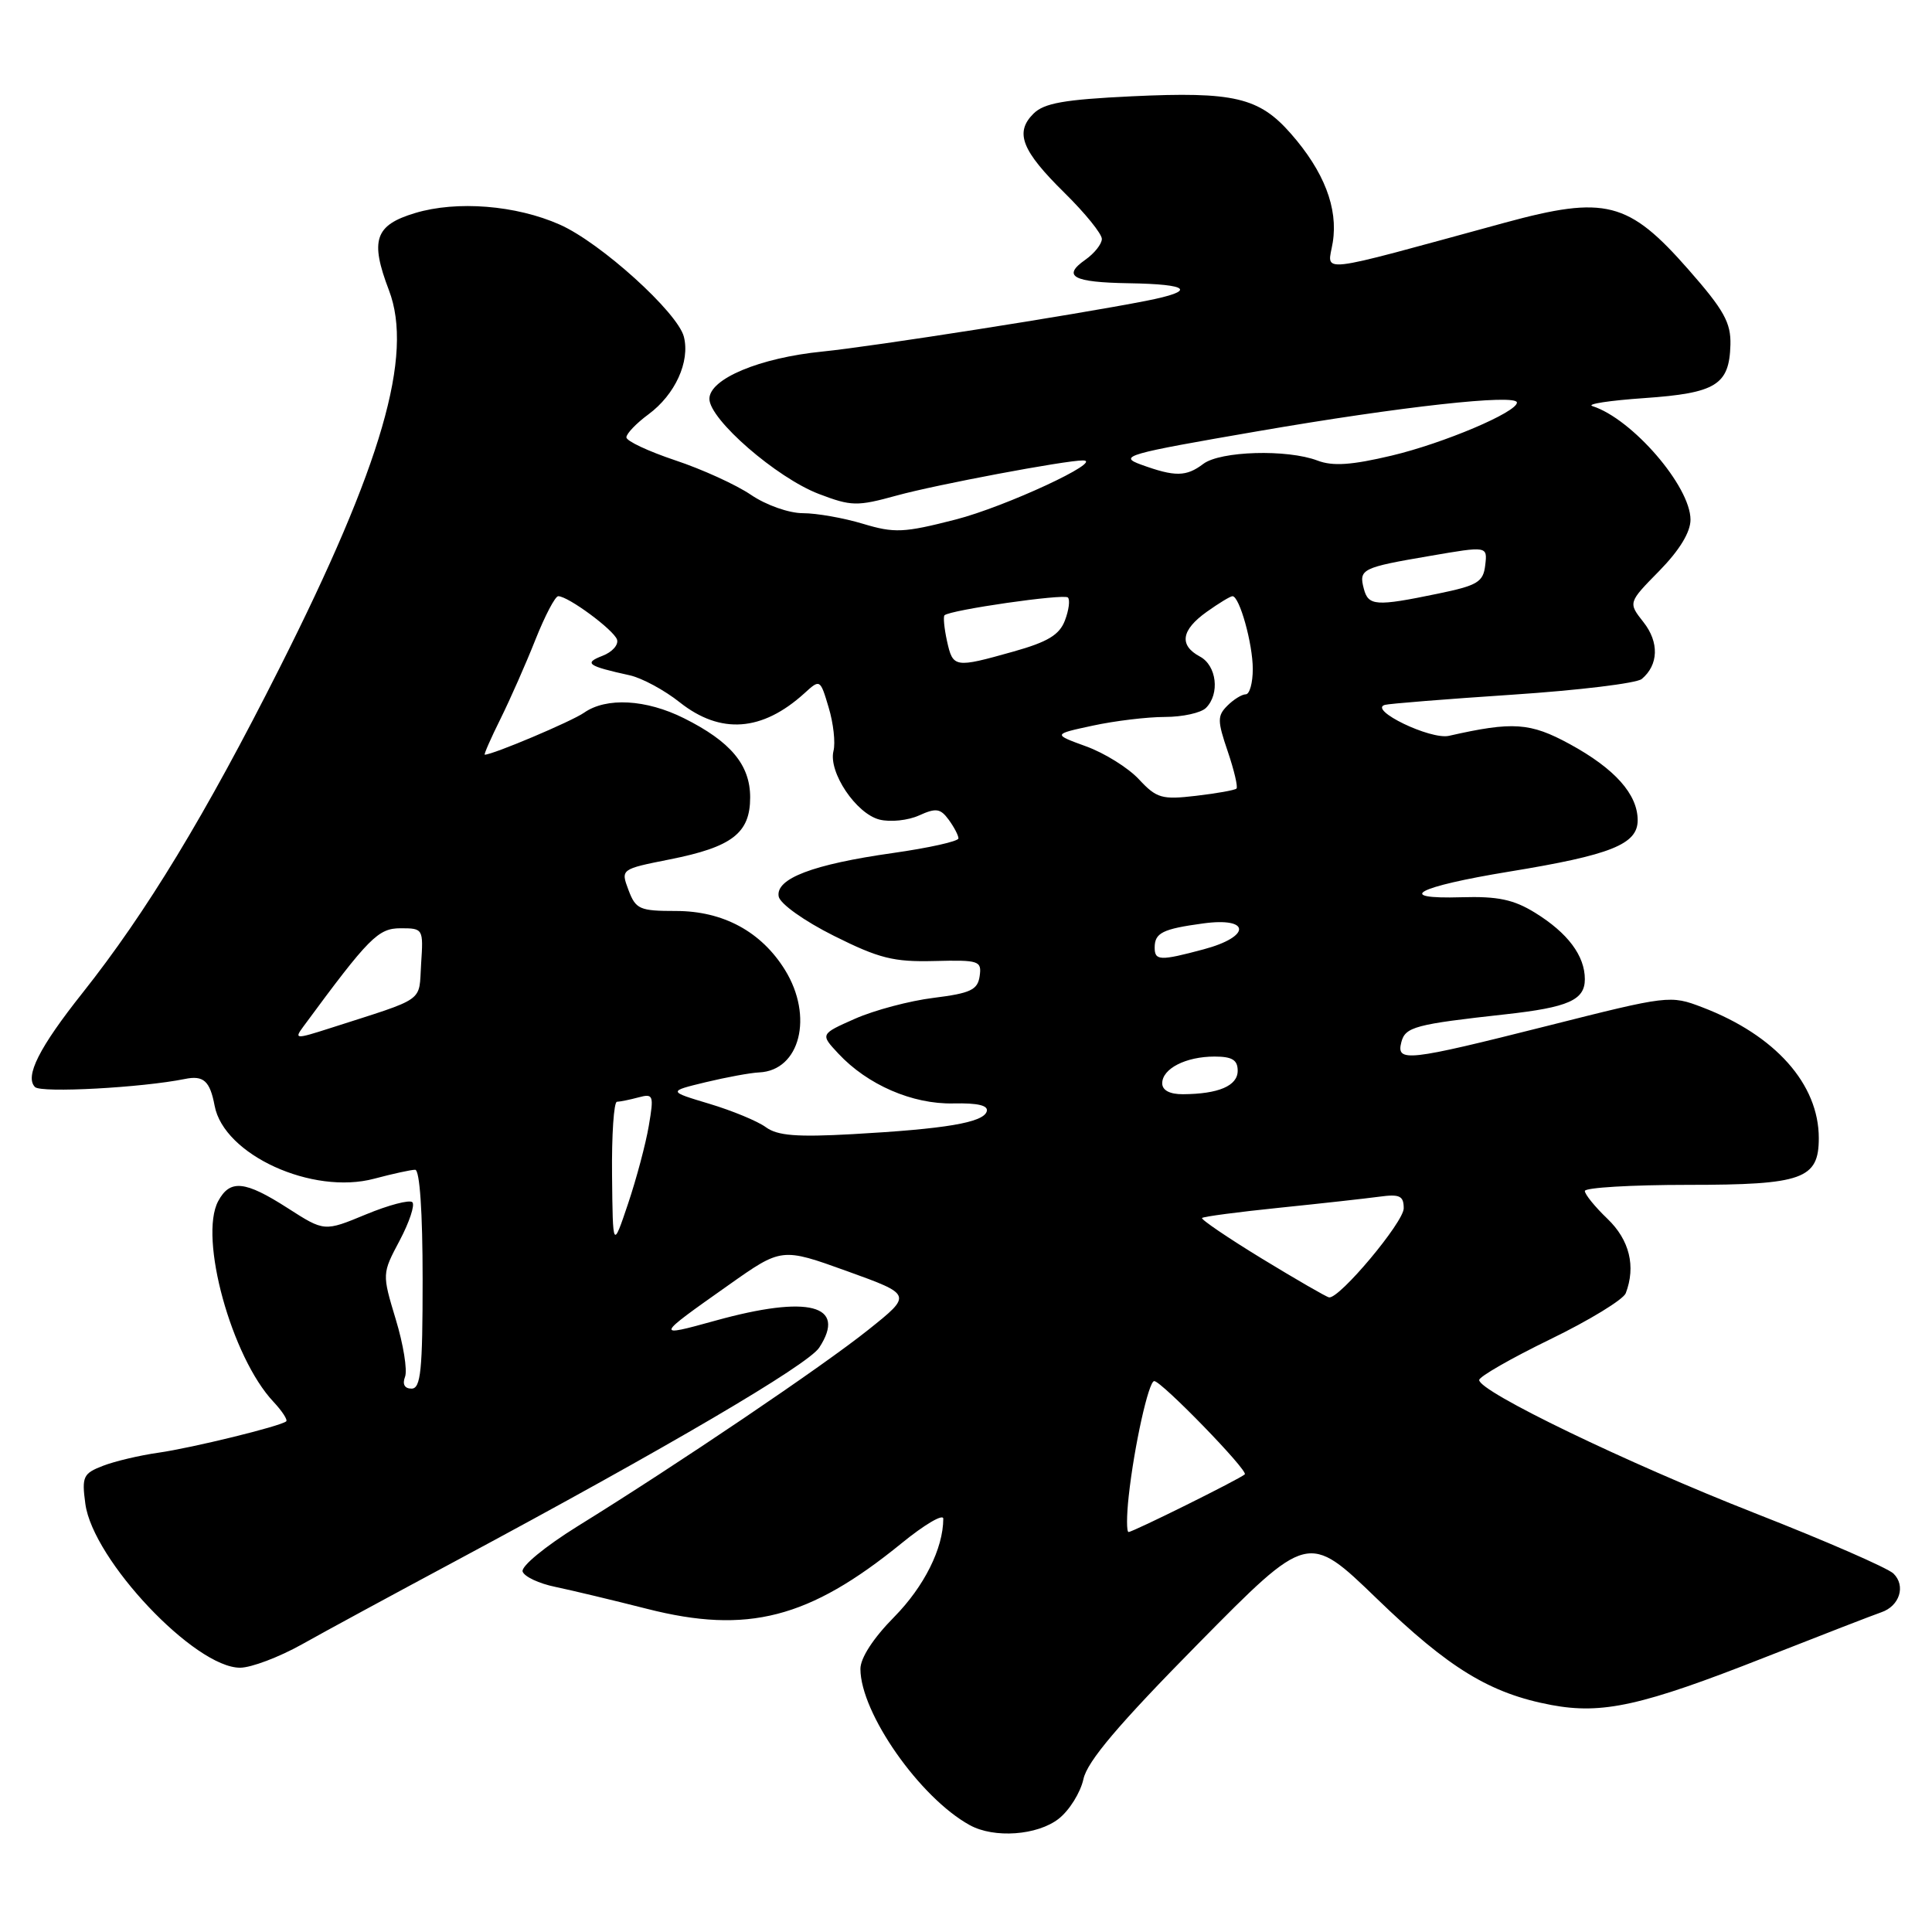 <?xml version="1.0" encoding="UTF-8" standalone="no"?>
<!DOCTYPE svg PUBLIC "-//W3C//DTD SVG 1.1//EN" "http://www.w3.org/Graphics/SVG/1.1/DTD/svg11.dtd" >
<svg xmlns="http://www.w3.org/2000/svg" xmlns:xlink="http://www.w3.org/1999/xlink" version="1.1" viewBox="0 0 256 256">
 <g >
 <path fill="currentColor"
d=" M 140.29 240.99 C 141.70 239.88 143.17 237.52 143.56 235.74 C 144.07 233.38 148.22 228.49 158.80 217.76 C 173.33 203.03 173.33 203.03 182.42 211.81 C 192.00 221.08 197.44 224.39 205.55 225.92 C 212.33 227.19 217.58 226.02 233.78 219.64 C 241.33 216.67 248.30 213.97 249.27 213.64 C 251.71 212.82 252.56 210.12 250.89 208.50 C 250.12 207.76 241.85 204.15 232.50 200.49 C 215.52 193.82 196.00 184.40 196.00 182.86 C 196.00 182.41 200.24 179.98 205.42 177.46 C 210.59 174.95 215.09 172.20 215.42 171.36 C 216.78 167.80 215.92 164.30 213.00 161.50 C 211.35 159.92 210.00 158.26 210.00 157.81 C 210.00 157.37 216.15 157.00 223.67 157.00 C 238.86 157.00 241.00 156.23 241.00 150.81 C 241.00 143.65 235.23 137.16 225.56 133.47 C 221.33 131.85 221.05 131.89 205.09 135.92 C 186.41 140.63 184.98 140.79 185.69 138.07 C 186.22 136.07 187.53 135.72 199.50 134.40 C 207.82 133.48 210.00 132.51 210.00 129.75 C 210.00 126.64 207.74 123.62 203.40 120.94 C 200.56 119.19 198.47 118.75 193.66 118.89 C 184.62 119.16 187.72 117.50 200.00 115.49 C 213.46 113.29 217.00 111.87 217.00 108.69 C 217.00 105.24 213.97 101.85 207.99 98.59 C 202.75 95.74 200.47 95.58 192.00 97.50 C 189.56 98.06 181.27 94.05 183.50 93.40 C 184.05 93.24 191.65 92.63 200.40 92.05 C 209.14 91.47 216.85 90.54 217.54 89.97 C 219.77 88.11 219.87 85.10 217.77 82.44 C 215.73 79.85 215.73 79.85 219.87 75.64 C 222.54 72.91 224.00 70.52 224.00 68.86 C 224.00 64.44 216.27 55.49 211.00 53.81 C 210.18 53.54 213.27 53.07 217.88 52.75 C 227.38 52.09 229.14 51.01 229.29 45.70 C 229.37 42.76 228.44 41.08 223.73 35.72 C 215.78 26.66 212.72 25.88 199.39 29.51 C 173.67 36.52 175.93 36.26 176.60 32.10 C 177.32 27.58 175.45 22.72 171.04 17.70 C 166.83 12.90 163.49 12.12 149.97 12.76 C 140.99 13.19 138.34 13.66 136.93 15.07 C 134.43 17.57 135.38 19.97 141.08 25.58 C 143.79 28.25 146.00 30.98 146.00 31.66 C 146.00 32.33 145.01 33.58 143.81 34.42 C 140.69 36.61 142.17 37.41 149.53 37.53 C 157.74 37.66 158.61 38.54 151.83 39.87 C 142.32 41.73 115.67 45.91 109.00 46.58 C 100.65 47.41 94.00 50.20 94.00 52.85 C 94.00 55.58 102.89 63.30 108.50 65.45 C 112.81 67.09 113.56 67.11 118.82 65.66 C 124.04 64.22 141.17 61.00 143.50 61.01 C 146.40 61.03 133.19 67.16 126.63 68.84 C 119.74 70.61 118.52 70.66 114.33 69.40 C 111.78 68.63 108.20 68.00 106.39 68.00 C 104.54 68.00 101.51 66.93 99.51 65.57 C 97.54 64.23 93.02 62.17 89.46 60.99 C 85.91 59.80 83.00 58.44 83.00 57.95 C 83.00 57.46 84.32 56.08 85.94 54.89 C 89.46 52.28 91.45 47.93 90.62 44.63 C 89.81 41.41 79.58 32.15 74.17 29.76 C 68.38 27.19 60.54 26.56 55.00 28.23 C 49.67 29.83 49.00 31.82 51.54 38.47 C 54.82 47.06 50.61 61.61 37.05 88.50 C 27.23 107.98 19.40 120.89 10.94 131.56 C 5.19 138.80 3.25 142.65 4.64 144.04 C 5.45 144.85 18.81 144.12 24.50 142.97 C 26.97 142.46 27.82 143.23 28.44 146.52 C 29.66 153.02 41.39 158.38 49.60 156.18 C 52.04 155.53 54.47 155.00 55.01 155.00 C 55.62 155.00 56.00 160.64 56.00 169.50 C 56.00 181.58 55.76 184.00 54.53 184.00 C 53.61 184.00 53.29 183.42 53.67 182.43 C 54.00 181.56 53.45 178.14 52.44 174.82 C 50.62 168.78 50.62 168.78 52.96 164.37 C 54.24 161.95 55.00 159.67 54.64 159.30 C 54.27 158.94 51.50 159.67 48.48 160.92 C 42.98 163.20 42.98 163.20 38.15 160.10 C 32.45 156.44 30.48 156.24 28.91 159.16 C 26.32 164.00 30.68 179.84 36.23 185.74 C 37.39 186.98 38.15 188.15 37.92 188.34 C 37.11 189.00 25.46 191.85 21.00 192.49 C 18.52 192.84 15.21 193.62 13.64 194.23 C 11.02 195.24 10.82 195.66 11.31 199.27 C 12.31 206.70 25.84 221.02 31.83 220.98 C 33.30 220.97 36.98 219.58 40.00 217.89 C 43.02 216.19 52.25 211.19 60.50 206.77 C 88.40 191.81 107.04 180.87 108.55 178.57 C 112.26 172.90 107.14 171.57 94.80 174.99 C 86.75 177.22 86.77 177.17 96.54 170.28 C 103.57 165.31 103.57 165.31 112.23 168.43 C 120.88 171.55 120.88 171.55 115.10 176.17 C 109.09 180.99 89.75 194.06 76.51 202.25 C 72.25 204.90 69.02 207.55 69.25 208.24 C 69.47 208.91 71.42 209.83 73.58 210.27 C 75.73 210.72 81.21 212.03 85.74 213.18 C 99.05 216.57 107.21 214.46 119.45 204.50 C 122.50 202.01 125.00 200.54 124.99 201.24 C 124.98 205.18 122.45 210.22 118.50 214.24 C 115.72 217.05 114.00 219.70 114.01 221.15 C 114.03 226.99 121.89 238.21 128.50 241.84 C 131.73 243.62 137.47 243.20 140.29 240.99 Z  M 149.56 198.25 C 150.28 191.64 152.20 183.00 152.94 183.00 C 153.90 183.00 165.45 194.89 164.94 195.36 C 164.27 195.98 150.12 203.00 149.54 203.00 C 149.27 203.00 149.27 200.86 149.56 198.25 Z  M 167.22 166.78 C 162.67 164.00 159.10 161.57 159.28 161.39 C 159.46 161.20 164.09 160.59 169.56 160.03 C 175.03 159.47 180.96 158.81 182.75 158.57 C 185.47 158.20 186.00 158.45 186.00 160.11 C 186.00 161.94 177.49 172.11 176.11 171.91 C 175.78 171.87 171.77 169.55 167.22 166.78 Z  M 81.10 155.75 C 81.04 150.39 81.34 145.99 81.75 145.99 C 82.16 145.98 83.45 145.72 84.60 145.41 C 86.58 144.88 86.66 145.11 85.97 149.17 C 85.57 151.55 84.33 156.20 83.22 159.50 C 81.20 165.50 81.20 165.50 81.10 155.75 Z  M 101.48 149.36 C 100.39 148.56 97.03 147.17 94.00 146.26 C 88.50 144.61 88.50 144.61 93.50 143.40 C 96.25 142.74 99.44 142.15 100.60 142.10 C 106.01 141.85 107.82 134.68 104.02 128.53 C 100.88 123.45 95.82 120.71 89.57 120.71 C 84.76 120.71 84.24 120.49 83.28 117.94 C 82.24 115.17 82.24 115.17 88.77 113.87 C 97.02 112.23 99.40 110.39 99.40 105.66 C 99.40 101.35 96.82 98.26 90.63 95.17 C 85.61 92.66 80.34 92.37 77.39 94.44 C 75.74 95.59 65.32 100.00 64.23 100.00 C 64.09 100.00 65.02 97.86 66.32 95.25 C 67.61 92.64 69.70 87.91 70.95 84.75 C 72.21 81.59 73.56 79.00 73.97 79.00 C 75.29 79.00 81.33 83.47 81.76 84.75 C 81.98 85.44 81.12 86.41 79.83 86.90 C 77.32 87.87 77.84 88.25 83.44 89.48 C 85.06 89.84 88.05 91.45 90.08 93.07 C 95.48 97.34 100.99 96.94 106.59 91.86 C 108.66 89.97 108.68 89.98 109.80 93.74 C 110.43 95.82 110.72 98.42 110.44 99.51 C 109.75 102.32 113.44 107.82 116.54 108.60 C 117.98 108.96 120.33 108.71 121.78 108.05 C 124.03 107.03 124.61 107.12 125.71 108.62 C 126.42 109.59 127.00 110.70 127.00 111.09 C 127.00 111.48 123.09 112.35 118.31 113.03 C 107.70 114.53 102.75 116.42 103.18 118.79 C 103.36 119.75 106.55 122.03 110.49 124.00 C 116.47 126.99 118.40 127.48 123.80 127.34 C 129.74 127.19 130.10 127.31 129.81 129.34 C 129.55 131.16 128.61 131.61 123.72 132.22 C 120.53 132.61 115.85 133.86 113.31 134.98 C 108.68 137.03 108.68 137.03 111.09 139.61 C 114.94 143.74 120.91 146.33 126.31 146.21 C 129.61 146.14 131.01 146.48 130.74 147.29 C 130.25 148.75 125.30 149.59 112.98 150.28 C 105.59 150.69 103.02 150.49 101.48 149.36 Z  M 154.00 143.54 C 154.00 141.60 157.13 140.00 160.93 140.00 C 163.27 140.00 164.00 140.45 164.00 141.88 C 164.00 143.88 161.46 144.96 156.75 144.99 C 155.00 145.00 154.00 144.47 154.00 143.54 Z  M 40.20 136.02 C 48.91 124.20 50.10 123.00 53.09 123.00 C 56.07 123.00 56.11 123.07 55.80 127.71 C 55.47 132.91 56.61 132.10 43.70 136.25 C 39.14 137.71 38.96 137.70 40.20 136.02 Z  M 153.00 125.56 C 153.00 123.61 154.04 123.09 159.42 122.36 C 165.73 121.49 165.79 124.11 159.49 125.79 C 153.71 127.34 153.00 127.31 153.00 125.56 Z  M 150.92 103.27 C 149.50 101.74 146.35 99.78 143.92 98.90 C 139.50 97.29 139.50 97.29 144.80 96.15 C 147.71 95.52 152.01 95.00 154.35 95.00 C 156.69 95.00 159.14 94.46 159.80 93.80 C 161.66 91.94 161.22 88.19 159.00 87.00 C 156.20 85.50 156.51 83.49 159.90 81.07 C 161.50 79.93 163.03 79.00 163.31 79.00 C 164.24 79.00 166.00 85.29 166.00 88.65 C 166.00 90.49 165.58 92.00 165.07 92.00 C 164.56 92.00 163.46 92.68 162.63 93.51 C 161.29 94.85 161.30 95.51 162.68 99.56 C 163.53 102.06 164.05 104.28 163.84 104.49 C 163.64 104.70 161.22 105.13 158.48 105.45 C 153.96 105.98 153.26 105.78 150.92 103.27 Z  M 125.48 84.93 C 125.11 83.24 124.97 81.71 125.15 81.53 C 125.89 80.82 140.98 78.65 141.50 79.17 C 141.81 79.47 141.63 80.84 141.11 82.21 C 140.38 84.13 138.83 85.06 134.27 86.34 C 126.48 88.53 126.27 88.50 125.48 84.93 Z  M 180.71 78.00 C 180.03 75.41 180.45 75.20 189.49 73.66 C 197.10 72.35 197.10 72.35 196.80 74.89 C 196.54 77.13 195.79 77.58 190.50 78.67 C 182.30 80.37 181.31 80.30 180.71 78.00 Z  M 151.21 61.57 C 148.14 60.45 149.19 60.15 166.72 57.13 C 185.60 53.87 201.00 52.17 201.00 53.34 C 201.00 54.62 191.27 58.74 184.40 60.37 C 179.09 61.63 176.60 61.80 174.58 61.03 C 170.56 59.50 161.70 59.76 159.44 61.47 C 157.18 63.18 155.70 63.20 151.21 61.57 Z "/>
</g>
</svg>